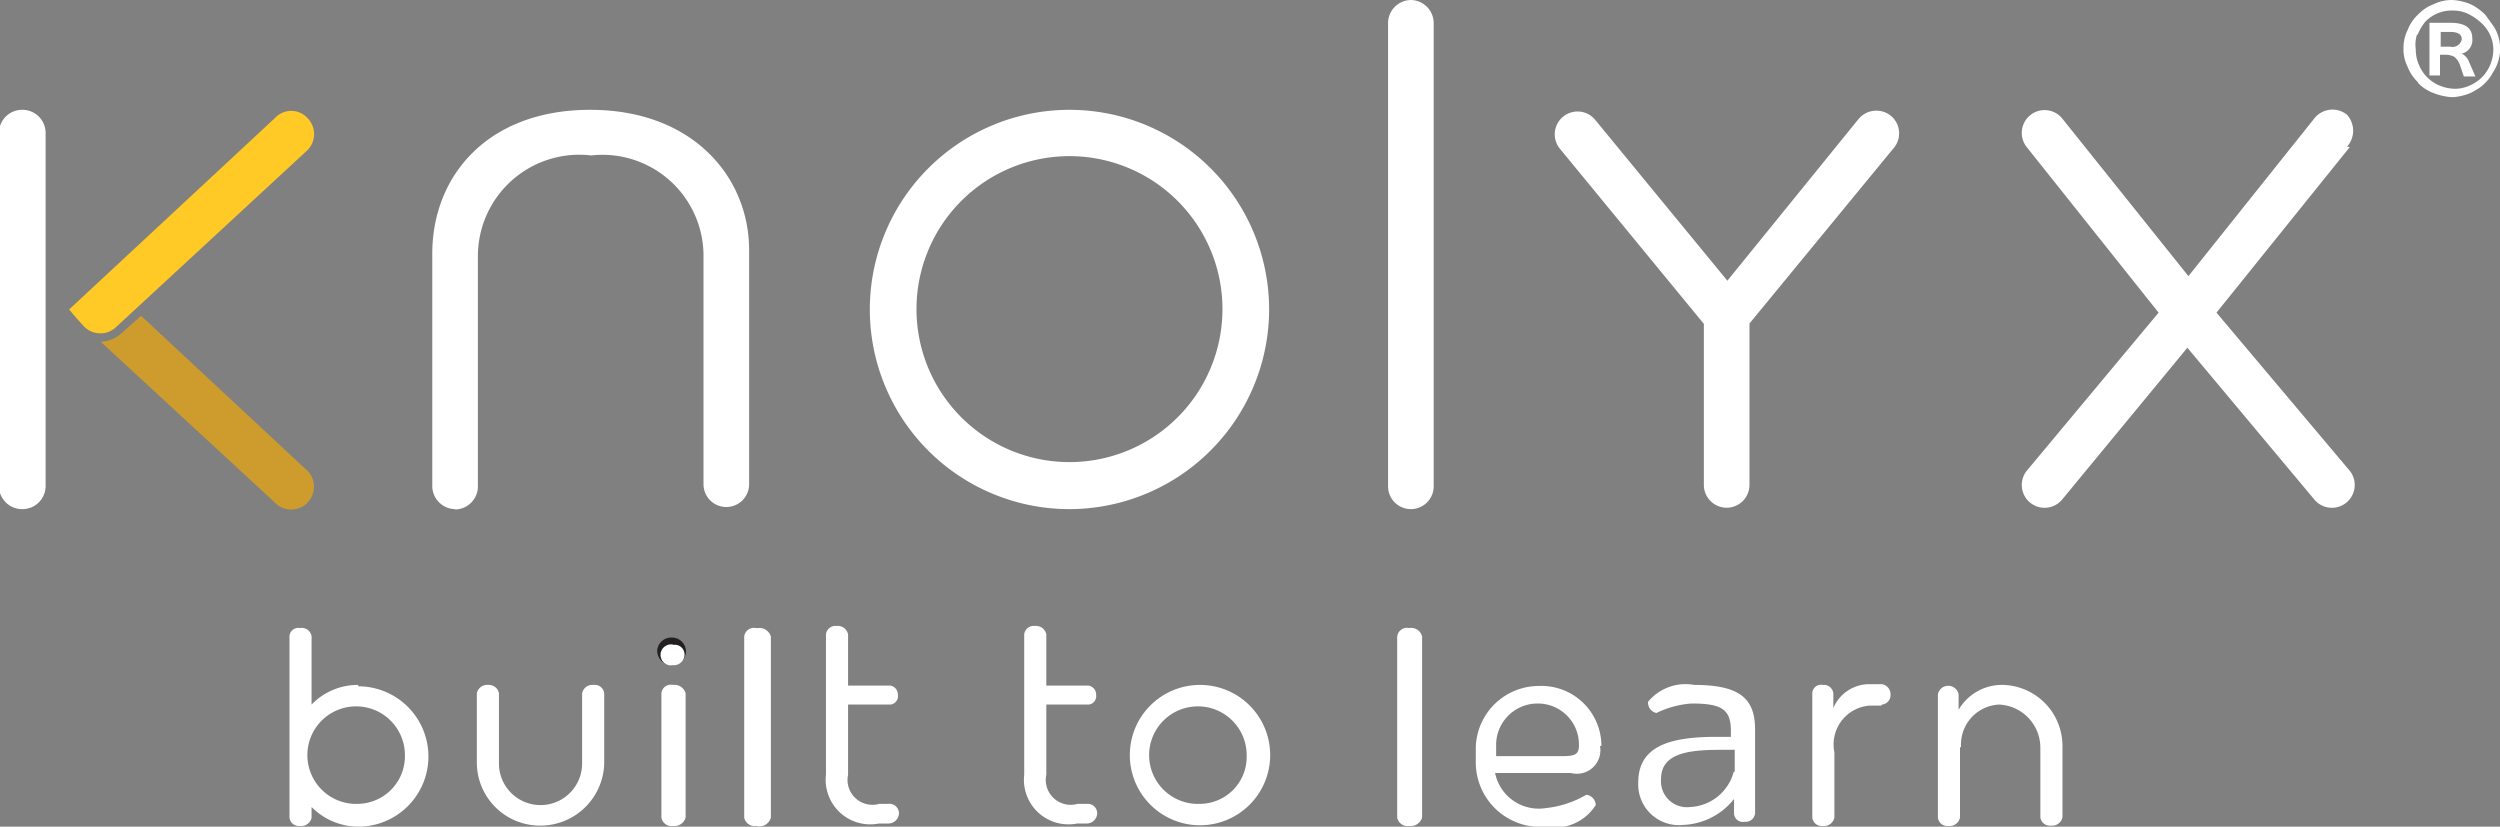 <svg xmlns="http://www.w3.org/2000/svg" xmlns:xlink="http://www.w3.org/1999/xlink" viewBox="0 0 71.25 23.56"><rect x="0" y="0" width="71.25" height="23.56" fill="#808080" stroke="none"/><defs><style>.a{fill:#fff;}.b{fill:url(#a);}.c{fill:#ffc926;}.d{fill:#231f20;}</style><linearGradient id="a" x1="-2925.22" y1="2907.75" x2="-2925.32" y2="2908.03" gradientTransform="matrix(6.03, 0, 0, -5.45, 17651.81, 15864.99)" gradientUnits="userSpaceOnUse"><stop offset="0" stop-color="#ffc926"/><stop offset="1" stop-color="#ce9c2d"/></linearGradient></defs><title>logo-knolyx</title><path class="a" d="M1.33,3.78V13.86a0.66,0.66,0,0,1-.65.65A0.66,0.66,0,0,1,0,13.86V3.8A0.66,0.66,0,0,1,.68,3.13,0.66,0.66,0,0,1,1.33,3.78ZM13,14.51a0.66,0.66,0,0,1-.65-0.65V7.23c0-2.21,1.57-4.1,4.5-4.1s4.53,1.92,4.53,4v6.67a0.65,0.65,0,0,1-1.3,0V7.26a2.88,2.88,0,0,0-3.2-2.83,2.89,2.89,0,0,0-3.23,2.86c0,2.74,0,6.55,0,6.55a0.66,0.66,0,0,1-.65.68h0Zm17.49,0a5.69,5.69,0,1,1,5.71-5.69,5.7,5.7,0,0,1-5.71,5.69h0Zm0-10.06a4.36,4.36,0,1,0,4.38,4.36,4.36,4.36,0,0,0-4.38-4.36h0ZM40.24,0a0.66,0.66,0,0,1,.65.65V13.86a0.65,0.65,0,0,1-1.3,0V0.68A0.66,0.66,0,0,1,40.24,0h0ZM54,4.22l-4.11,5v4.6a0.65,0.65,0,0,1-1.3,0V9.23l-4.11-5a0.65,0.65,0,0,1,1-.83L49.26,8,53,3.39a0.66,0.66,0,0,1,.92-0.09,0.65,0.65,0,0,1,.09.91h0ZM67,4.19L63.2,8.91,67,13.42a0.65,0.65,0,0,1-1,.83L62.37,9.91l-3.58,4.34a0.65,0.65,0,0,1-1-.83l3.76-4.51L57.79,4.19a0.65,0.65,0,0,1,1-.83L62.4,7.87,66,3.36a0.66,0.66,0,0,1,.92-0.09,0.68,0.68,0,0,1,0,.91h0Z" transform="translate(-0.03 0)"/><path class="b" d="M4.05,9l-0.56.5a0.94,0.94,0,0,1-.59.24L7.84,14.3a0.65,0.65,0,1,0,.89-0.94L4.05,9h0Z" transform="translate(-0.03 0)"/><path class="c" d="M8.76,4.31l-5.41,5a0.65,0.65,0,0,1-.92,0C2.19,9.05,2,8.82,2,8.82L7.87,3.36a0.63,0.63,0,0,1,.92,0A0.65,0.65,0,0,1,8.76,4.31Z" transform="translate(-0.03 0)"/><path class="a" d="M48.32,19.52A1.39,1.39,0,0,0,47,20a0.3,0.3,0,0,0,.24.32,2.69,2.69,0,0,1,1-.27c0.83,0,1.12.15,1.12,0.77V21H48.94c-1.33,0-2.22.27-2.22,1.3A1.16,1.16,0,0,0,48,23.51a1.94,1.94,0,0,0,1.45-.74v0.41a0.25,0.25,0,0,0,.3.24,0.27,0.27,0,0,0,.3-0.24V20.79c0-.91-0.47-1.27-1.75-1.27h0ZM49.44,22a1.35,1.35,0,0,1-1.24,1,0.74,0.74,0,0,1-.83-0.8c0-.74.8-0.83,1.69-0.83h0.41l0,0.62h0Z" transform="translate(-0.03 0)"/><path class="a" d="M53.67,20.08a0.27,0.27,0,0,0,.24-0.29,0.29,0.29,0,0,0-.24-0.29H53.35a1.11,1.11,0,0,0-1.07.68V19.76a0.27,0.27,0,0,0-.3-0.24,0.25,0.25,0,0,0-.3.24V23.3a0.27,0.27,0,0,0,.3.24,0.3,0.3,0,0,0,.33-0.24V21.44a1.11,1.11,0,0,1,1-1.33h0.33v0Z" transform="translate(-0.03 0)"/><path class="a" d="M55.92,21.29A1.14,1.14,0,0,1,57,20.08a1.23,1.23,0,0,1,1.18,1.21v2a0.27,0.27,0,0,0,.3.24,0.3,0.3,0,0,0,.33-0.24v-2a1.74,1.74,0,0,0-1.69-1.77,1.43,1.43,0,0,0-1.27.71V19.79a0.3,0.3,0,0,0-.59,0V23.3a0.27,0.27,0,0,0,.3.24,0.3,0.3,0,0,0,.33-0.24v-2h0Z" transform="translate(-0.03 0)"/><path class="a" d="M15.45,23.53a1.82,1.82,0,0,0,1.8-1.77v-2a0.27,0.27,0,0,0-.3-0.24,0.3,0.3,0,0,0-.33.24v2a1.18,1.18,0,1,1-2.37,0v-2a0.29,0.29,0,0,0-.3-0.24,0.3,0.3,0,0,0-.33.24v2a1.8,1.8,0,0,0,1.8,1.77h0Z" transform="translate(-0.03 0)"/><path class="d" d="M19.17,18.17a0.4,0.4,0,0,0-.41.38,0.42,0.42,0,0,0,.41.41,0.4,0.4,0,0,0,.41-0.41,0.4,0.4,0,0,0-.41-0.38h0Z" transform="translate(-0.03 0)"/><path class="a" d="M19.21,19.52a0.27,0.27,0,0,0-.33.24V23.3a0.29,0.29,0,0,0,.33.24,0.33,0.33,0,0,0,.36-0.24V19.76a0.33,0.33,0,0,0-.36-0.24h0Zm0-1.15a0.3,0.3,0,1,0,0,.59,0.31,0.31,0,0,0,.33-0.29,0.28,0.28,0,0,0-.33-0.29h0Z" transform="translate(-0.03 0)"/><path class="a" d="M21.58,17.9a0.28,0.28,0,0,0-.34.24V23.3a0.3,0.3,0,0,0,.34.24A0.34,0.34,0,0,0,22,23.3V18.14a0.34,0.34,0,0,0-.37-0.24h0Z" transform="translate(-0.03 0)"/><path class="a" d="M40.19,17.9a0.28,0.28,0,0,0-.34.24V23.3a0.3,0.3,0,0,0,.34.24,0.34,0.34,0,0,0,.37-0.24V18.14a0.32,0.32,0,0,0-.37-0.24h0Z" transform="translate(-0.03 0)"/><path class="a" d="M24.2,20.08h1.21a0.24,0.24,0,0,0,.21-0.27,0.26,0.26,0,0,0-.21-0.27H24.2V18.08a0.3,0.3,0,0,0-.33-0.24,0.27,0.27,0,0,0-.3.24v4a1.27,1.27,0,0,0,1.51,1.39h0.27a0.3,0.3,0,0,0,.3-0.29,0.27,0.27,0,0,0-.3-0.27H25.09a0.71,0.71,0,0,1-.89-0.83v-2h0Z" transform="translate(-0.03 0)"/><path class="a" d="M29.85,20.08h1.21a0.24,0.24,0,0,0,.21-0.27,0.26,0.26,0,0,0-.21-0.27H29.85V18.08a0.3,0.3,0,0,0-.33-0.24,0.27,0.27,0,0,0-.3.24v4a1.27,1.27,0,0,0,1.51,1.39H31a0.3,0.3,0,0,0,.3-0.29,0.27,0.27,0,0,0-.3-0.27H30.74a0.71,0.71,0,0,1-.89-0.83v-2h0Z" transform="translate(-0.03 0)"/><path class="a" d="M34.23,19.52a2,2,0,1,0,2,2,2,2,0,0,0-2-2h0Zm0,3.39a1.39,1.39,0,1,1,1.33-1.39,1.34,1.34,0,0,1-1.33,1.39h0Z" transform="translate(-0.03 0)"/><path class="a" d="M10.24,19.52a1.83,1.83,0,0,0-1.33.56V18.14a0.28,0.28,0,0,0-.33-0.24,0.25,0.25,0,0,0-.3.24V23.3a0.27,0.27,0,0,0,.3.24,0.3,0.3,0,0,0,.33-0.24V23a1.89,1.89,0,0,0,1.33.56,2,2,0,0,0,0-4h0Zm0,3.39a1.39,1.39,0,1,1,1.33-1.39,1.36,1.36,0,0,1-1.33,1.39h0Z" transform="translate(-0.03 0)"/><path class="a" d="M45.63,21.26a0.67,0.67,0,0,1-.83.77H42.64a1.27,1.27,0,0,0,1.45,1,2.87,2.87,0,0,0,1.15-.38,0.31,0.31,0,0,1,.27.29,1.37,1.37,0,0,1-1.42.62,1.84,1.84,0,0,1-2-1.8V21.29a1.8,1.8,0,0,1,1.8-1.74,1.71,1.71,0,0,1,1.78,1.71h0Zm-1.07.29c0.38,0,.47-0.06.47-0.32a1.17,1.17,0,0,0-1.18-1.18,1.18,1.18,0,0,0-1.18,1.15v0.35h1.89Z" transform="translate(-0.03 0)"/><path class="a" d="M68.94,2.36a1.17,1.17,0,0,0,.44.29,1.73,1.73,0,0,0,.53.12,1.49,1.49,0,0,0,.36-0.06,1.1,1.1,0,0,0,.33-0.15,1,1,0,0,0,.27-0.21,1.06,1.06,0,0,0,.21-0.29,1.09,1.09,0,0,0,.15-0.32,1.48,1.48,0,0,0,.06-0.35A1.48,1.48,0,0,0,71.22,1,1.09,1.09,0,0,0,71.07.71l-0.21-.29A1.63,1.63,0,0,0,70.6.21,1.1,1.1,0,0,0,70.27.06,1.49,1.49,0,0,0,69.92,0a1.16,1.16,0,0,0-.53.12,1.17,1.17,0,0,0-.44.29,1.17,1.17,0,0,0-.3.44,1.15,1.15,0,0,0-.12.53,1.08,1.08,0,0,0,.12.53,1.17,1.17,0,0,0,.3.44h0Zm0-1.39A1.48,1.48,0,0,1,69.15.62,1.06,1.06,0,0,1,69.5.38,1.08,1.08,0,0,1,69.95.3a1,1,0,0,1,.41.09,1.49,1.49,0,0,1,.36.24A1.06,1.06,0,0,1,71,1a1,1,0,0,1,.09.41,1.18,1.18,0,0,1-.09.44,1.09,1.09,0,0,1-.59.59,1,1,0,0,1-.41.09,1.19,1.19,0,0,1-.44-0.09,1.09,1.09,0,0,1-.59-0.59,1.07,1.07,0,0,1-.09-0.44A0.94,0.94,0,0,1,68.91,1h0Z" transform="translate(-0.03 0)"/><path class="a" d="M69.59,1.56h0.15a0.56,0.56,0,0,1,.24.06,0.53,0.53,0,0,1,.15.21l0.12,0.35h0.33l-0.18-.41a0.42,0.42,0,0,0-.21-0.24,0.4,0.4,0,0,0,.3-0.44q0-.44-0.62-0.44H69.27v1.5h0.3l0-.59h0Zm0-.65h0.27c0.21,0,.33.06,0.33,0.21a0.27,0.27,0,0,1-.33.21H69.59V0.91h0Z" transform="translate(-0.03 0)"/></svg>